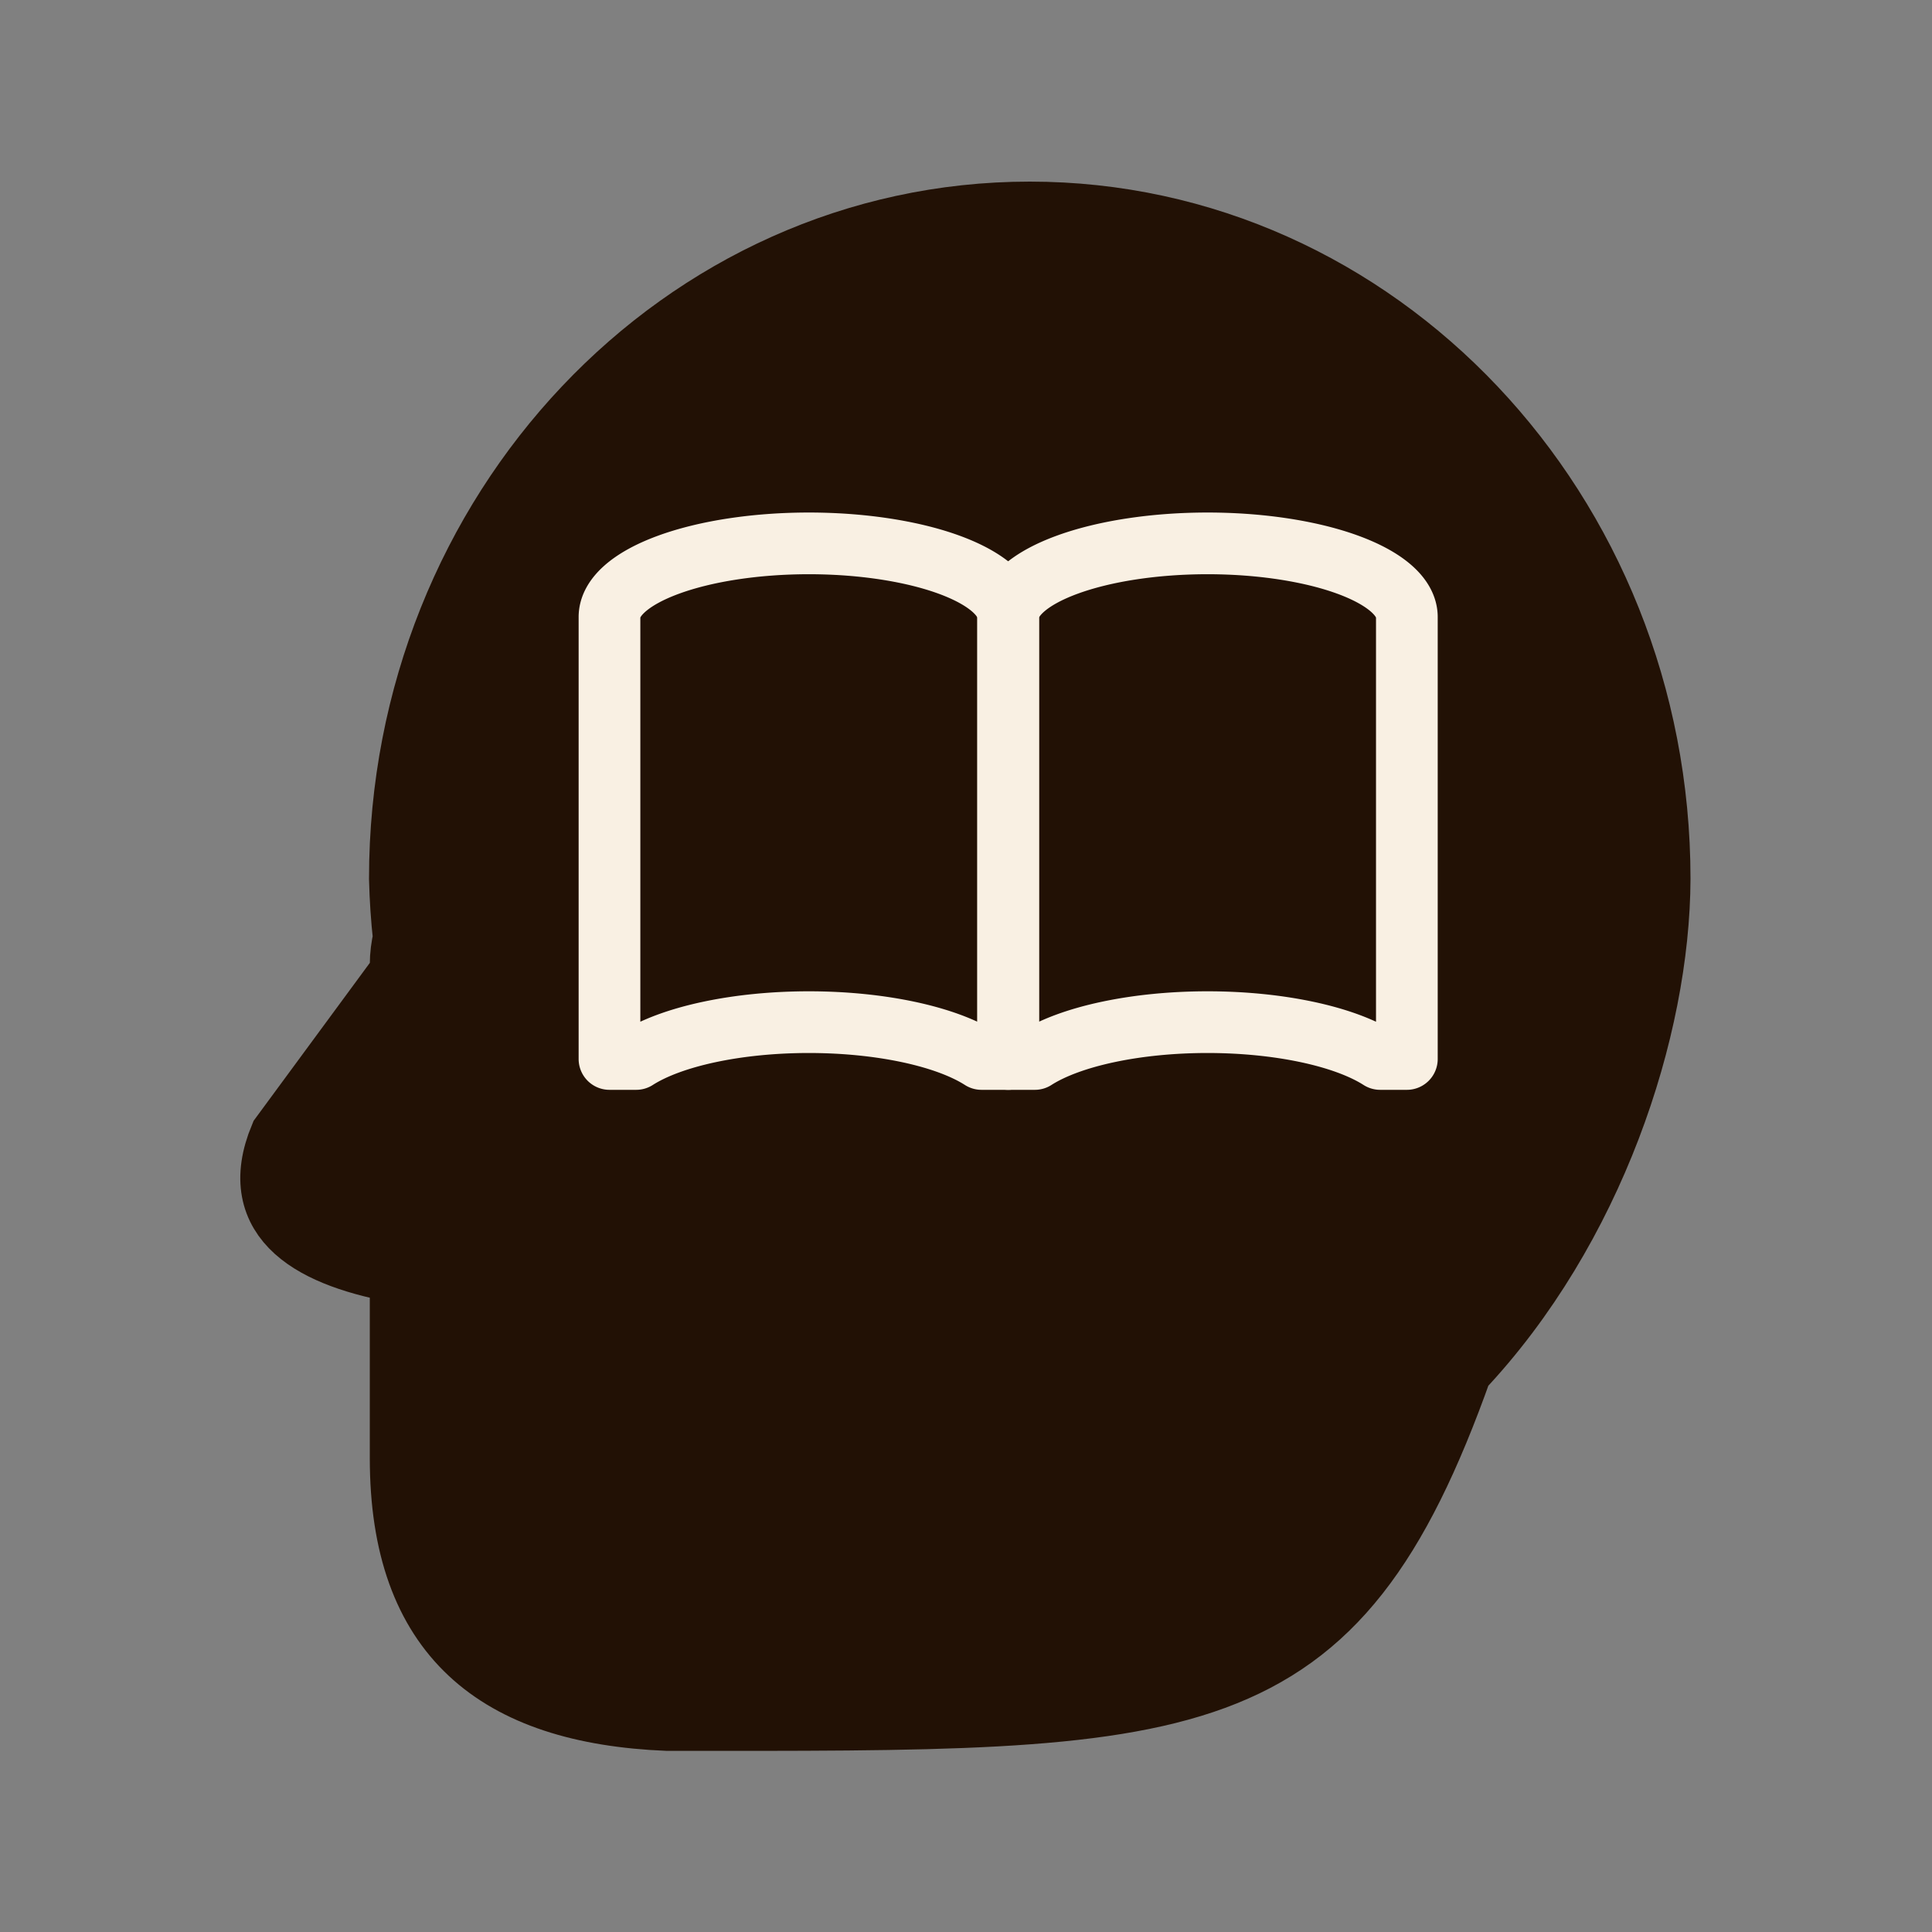 <?xml version="1.0" encoding="UTF-8" standalone="no"?>
<!--Generator: Apple Native CoreSVG 175.5-->

<svg
   version="1.1"
   width="32"
   height="32"
   id="svg2464"
   sodipodi:docname="bookmind.svg"
   inkscape:version="1.2.1 (9c6d41e, 2022-07-14)"
   inkscape:export-filename="bookmind.png"
   inkscape:export-xdpi="3072"
   inkscape:export-ydpi="3072"
   xmlns:inkscape="http://www.inkscape.org/namespaces/inkscape"
   xmlns:sodipodi="http://sodipodi.sourceforge.net/DTD/sodipodi-0.dtd"
   xmlns="http://www.w3.org/2000/svg"
   xmlns:svg="http://www.w3.org/2000/svg">
  <rect width="100%" height="100%" fill="#808080" stroke="none"/>
  <defs
     id="defs2468">
    <inkscape:perspective
       sodipodi:type="inkscape:persp3d"
       inkscape:vp_x="0 : 16 : 1"
       inkscape:vp_y="0 : 1000 : 0"
       inkscape:vp_z="32 : 16 : 1"
       inkscape:persp3d-origin="16 : 10.666667 : 1"
       id="perspective6457" />
  </defs>
  <sodipodi:namedview
     id="namedview2466"
     pagecolor="#f9f0e3"
     bordercolor="#000000"
     borderopacity="0.25"
     inkscape:showpageshadow="2"
     inkscape:pageopacity="1"
     inkscape:pagecheckerboard="0"
     inkscape:deskcolor="#d1d1d1"
     showgrid="true"
     inkscape:zoom="18.497038"
     inkscape:cx="13.380521"
     inkscape:cy="14.353649"
     inkscape:window-width="1354"
     inkscape:window-height="883"
     inkscape:window-x="112"
     inkscape:window-y="71"
     inkscape:window-maximized="0"
     inkscape:current-layer="g2462">
    <inkscape:grid
       type="xygrid"
       id="grid10655"
       originx="16"
       originy="16"
       spacingx="1"
       spacingy="1" />
  </sodipodi:namedview>
  <g
     id="g2462">
    <path
       id="path3058"
       style="fill:#221105;fill-opacity:1;stroke:#221105;stroke-width:1.124;stroke-dasharray:none;stroke-opacity:1"
       d="M 17.056,3.57 C 11.322,3.57 6.675,8.487 6.674,14.553 c 0.008,0.329 0.03,0.658 0.066,0.985 -0.034,0.145 -0.053,0.291 -0.053,0.441 v 0.154 l -1.994,2.71 c -0.563,1.353 0.525,1.938 1.994,2.192 v 3.116 c 0,2.92 1.555,4.171 4.369,4.287 8.737,0 11.007,0.122 13.106,-5.785 2.184,-2.314 3.269,-5.62 3.276,-8.099 C 27.437,8.487 22.789,3.57 17.056,3.57 Z"
       sodipodi:nodetypes="cccscccscccc" />
    <path
       id="rect14297"
       style="fill:none;stroke:#f9f0e3;stroke-width:1.022;stroke-linecap:round;stroke-linejoin:round;stroke-dasharray:none;stroke-opacity:1;paint-order:stroke fill markers"
       d="m 13.397,9 a 3.302,1.22 0 0 0 -3.302,1.22 v 7.32 h 0.442 a 3.302,1.22 0 0 1 2.86,-0.61 3.302,1.22 0 0 1 2.86,0.61 h 0.442 V 10.22 A 3.302,1.22 0 0 0 13.397,9 Z" />
    <path
       id="rect14297-8"
       style="fill:none;stroke:#f9f0e3;stroke-width:1.022;stroke-linecap:round;stroke-linejoin:round;stroke-dasharray:none;stroke-opacity:1;paint-order:stroke fill markers"
       d="m 20,9 a 3.302,1.22 0 0 0 -3.302,1.22 v 7.32 h 0.442 A 3.302,1.22 0 0 1 20,16.93 a 3.302,1.22 0 0 1 2.86,0.61 h 0.442 V 10.22 A 3.302,1.22 0 0 0 20,9 Z" />
  </g>
</svg>
